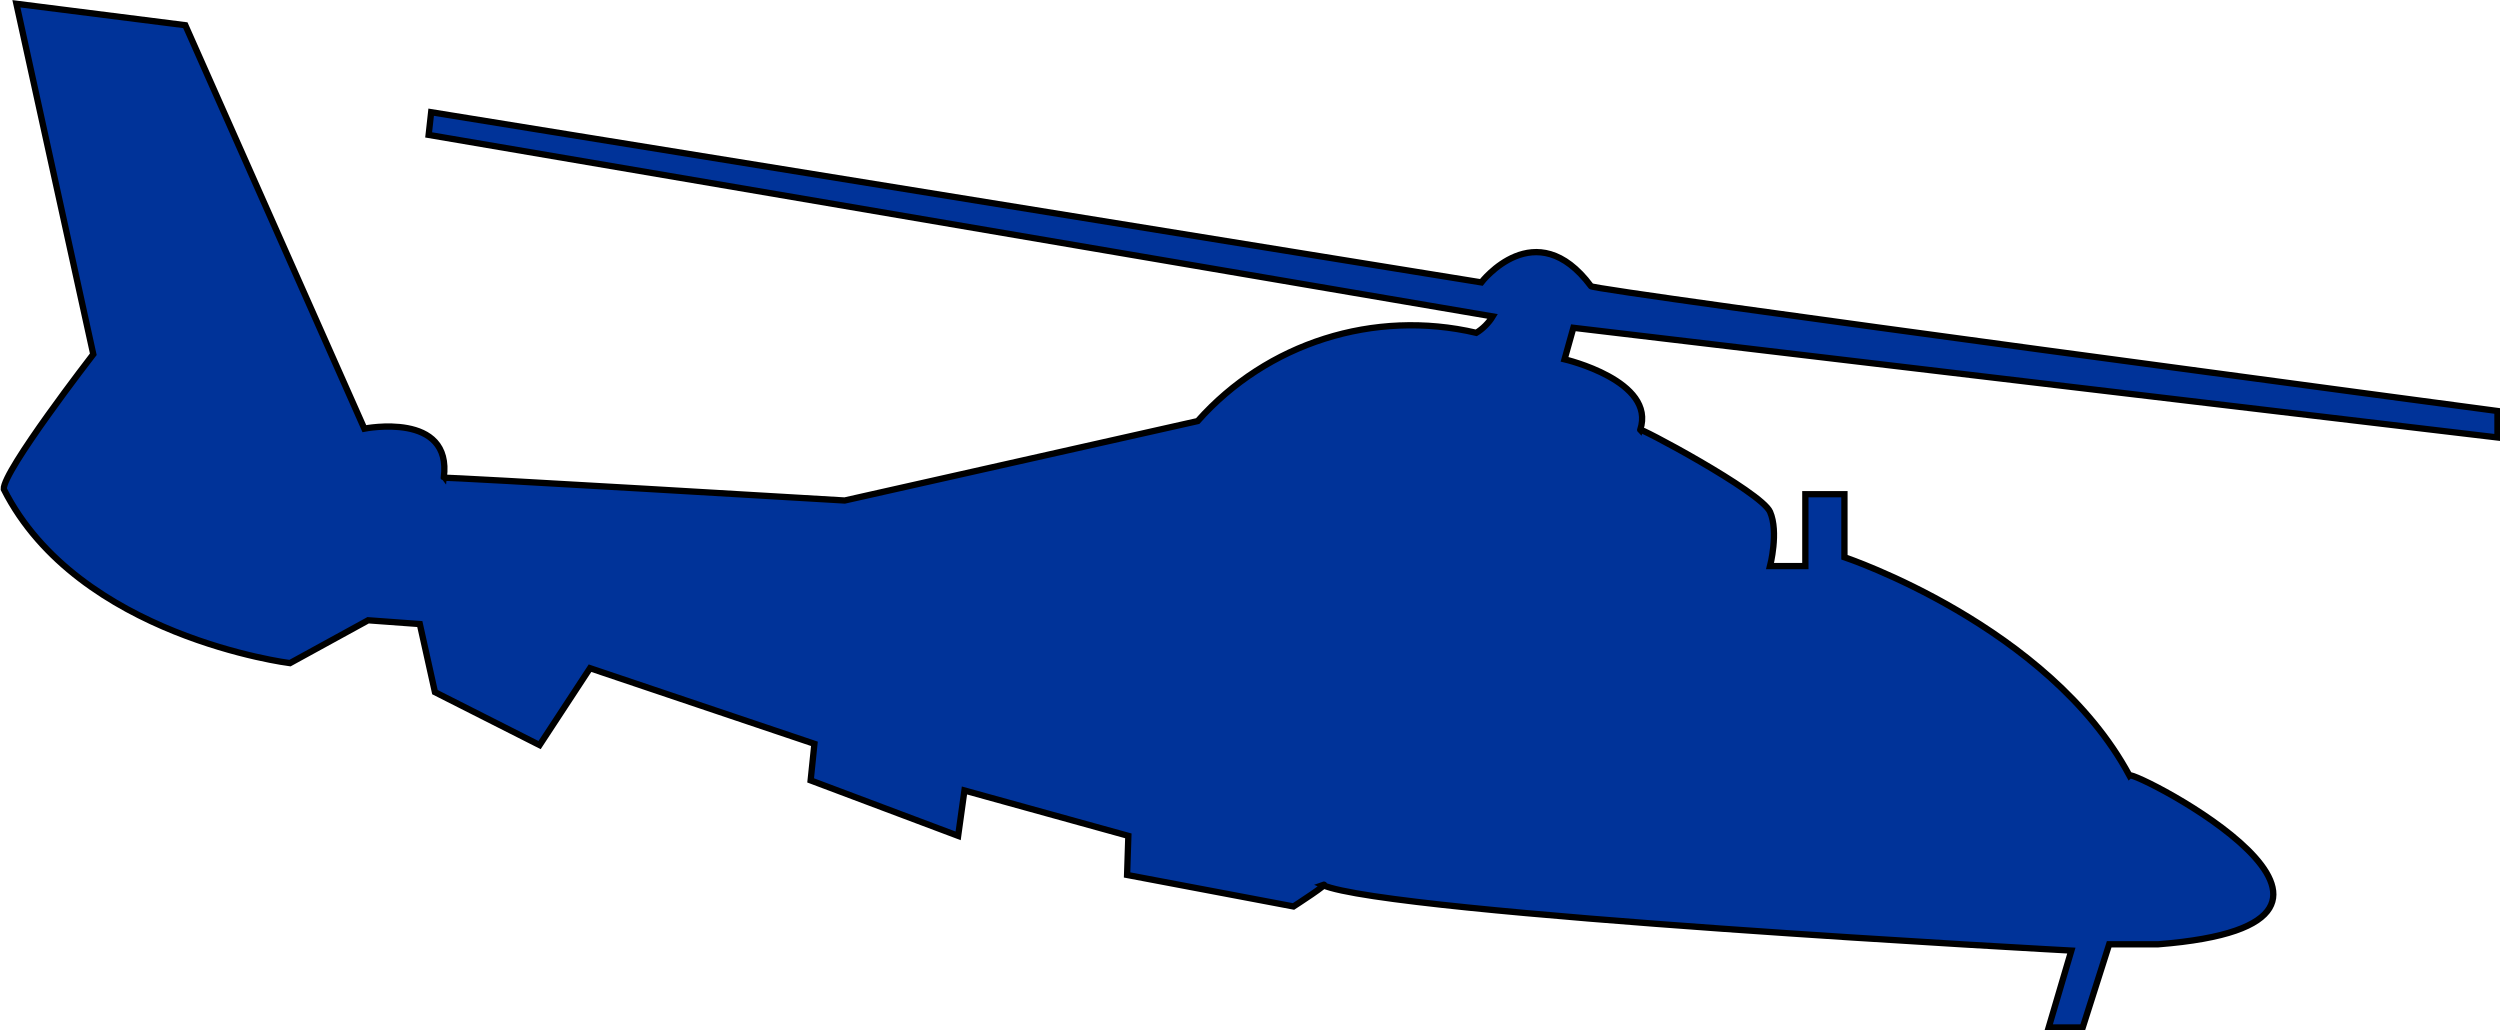 <?xml version="1.0" encoding="utf-8"?>
<!-- Generator: Adobe Illustrator 21.1.0, SVG Export Plug-In . SVG Version: 6.00 Build 0)  -->
<svg version="1.1" id="DAUPHIN_SP" xmlns="http://www.w3.org/2000/svg" xmlns:xlink="http://www.w3.org/1999/xlink" x="0px" y="0px"
	 viewBox="0 0 198.3 81.7" style="enable-background:new 0 0 198.3 81.7;" xml:space="preserve">
<style type="text/css">
	.st0{fill:#003399;stroke:#000000;stroke-width:0.5;stroke-miterlimit:10;}
</style>
<title>DAUPHIN_SP</title>
<path class="st0" d="M1.3,0.3L14.7,2l14.2,32c0,0,7-1.4,6.3,3.9c-0.1-0.1,31.8,1.8,31.8,1.8L95,33.4c5.5-6.2,14-8.9,22.1-7
	c0.5-0.3,1-0.8,1.3-1.3L34,10.7l0.2-1.8l83.3,13.5c0,0,4.3-5.6,8.7,0.3c-0.1,0.3,71.9,9.9,71.9,9.9v2.1L124.8,26l-0.7,2.5
	c0,0,7.3,1.7,6,5.6c-0.4-0.4,9.6,4.9,10.3,6.5s0,4.3,0,4.3h2.8v-5.7h3.1v5c0,0,16.2,5.4,22.6,17.3c0.4-0.4,23.9,11.7,2.3,13.4h-3.9
	l-2.1,6.6h-2.7l1.8-6.1c0,0-54.1-2.9-59.4-5.2c0.8-0.3-2.3,1.7-2.3,1.7l-13.2-2.5l0.1-3.1l-13-3.6l-0.5,3.6l-11.7-4.4l0.3-2.9
	l-17.8-6l-4,6.1l-8.3-4.2l-1.2-5.4l-4.1-0.3L23,52.6c0,0-16.8-2.1-22.7-13.8c-0.1-1.4,7.1-10.7,7.1-10.7L1.3,0.3z"/>
</svg>
